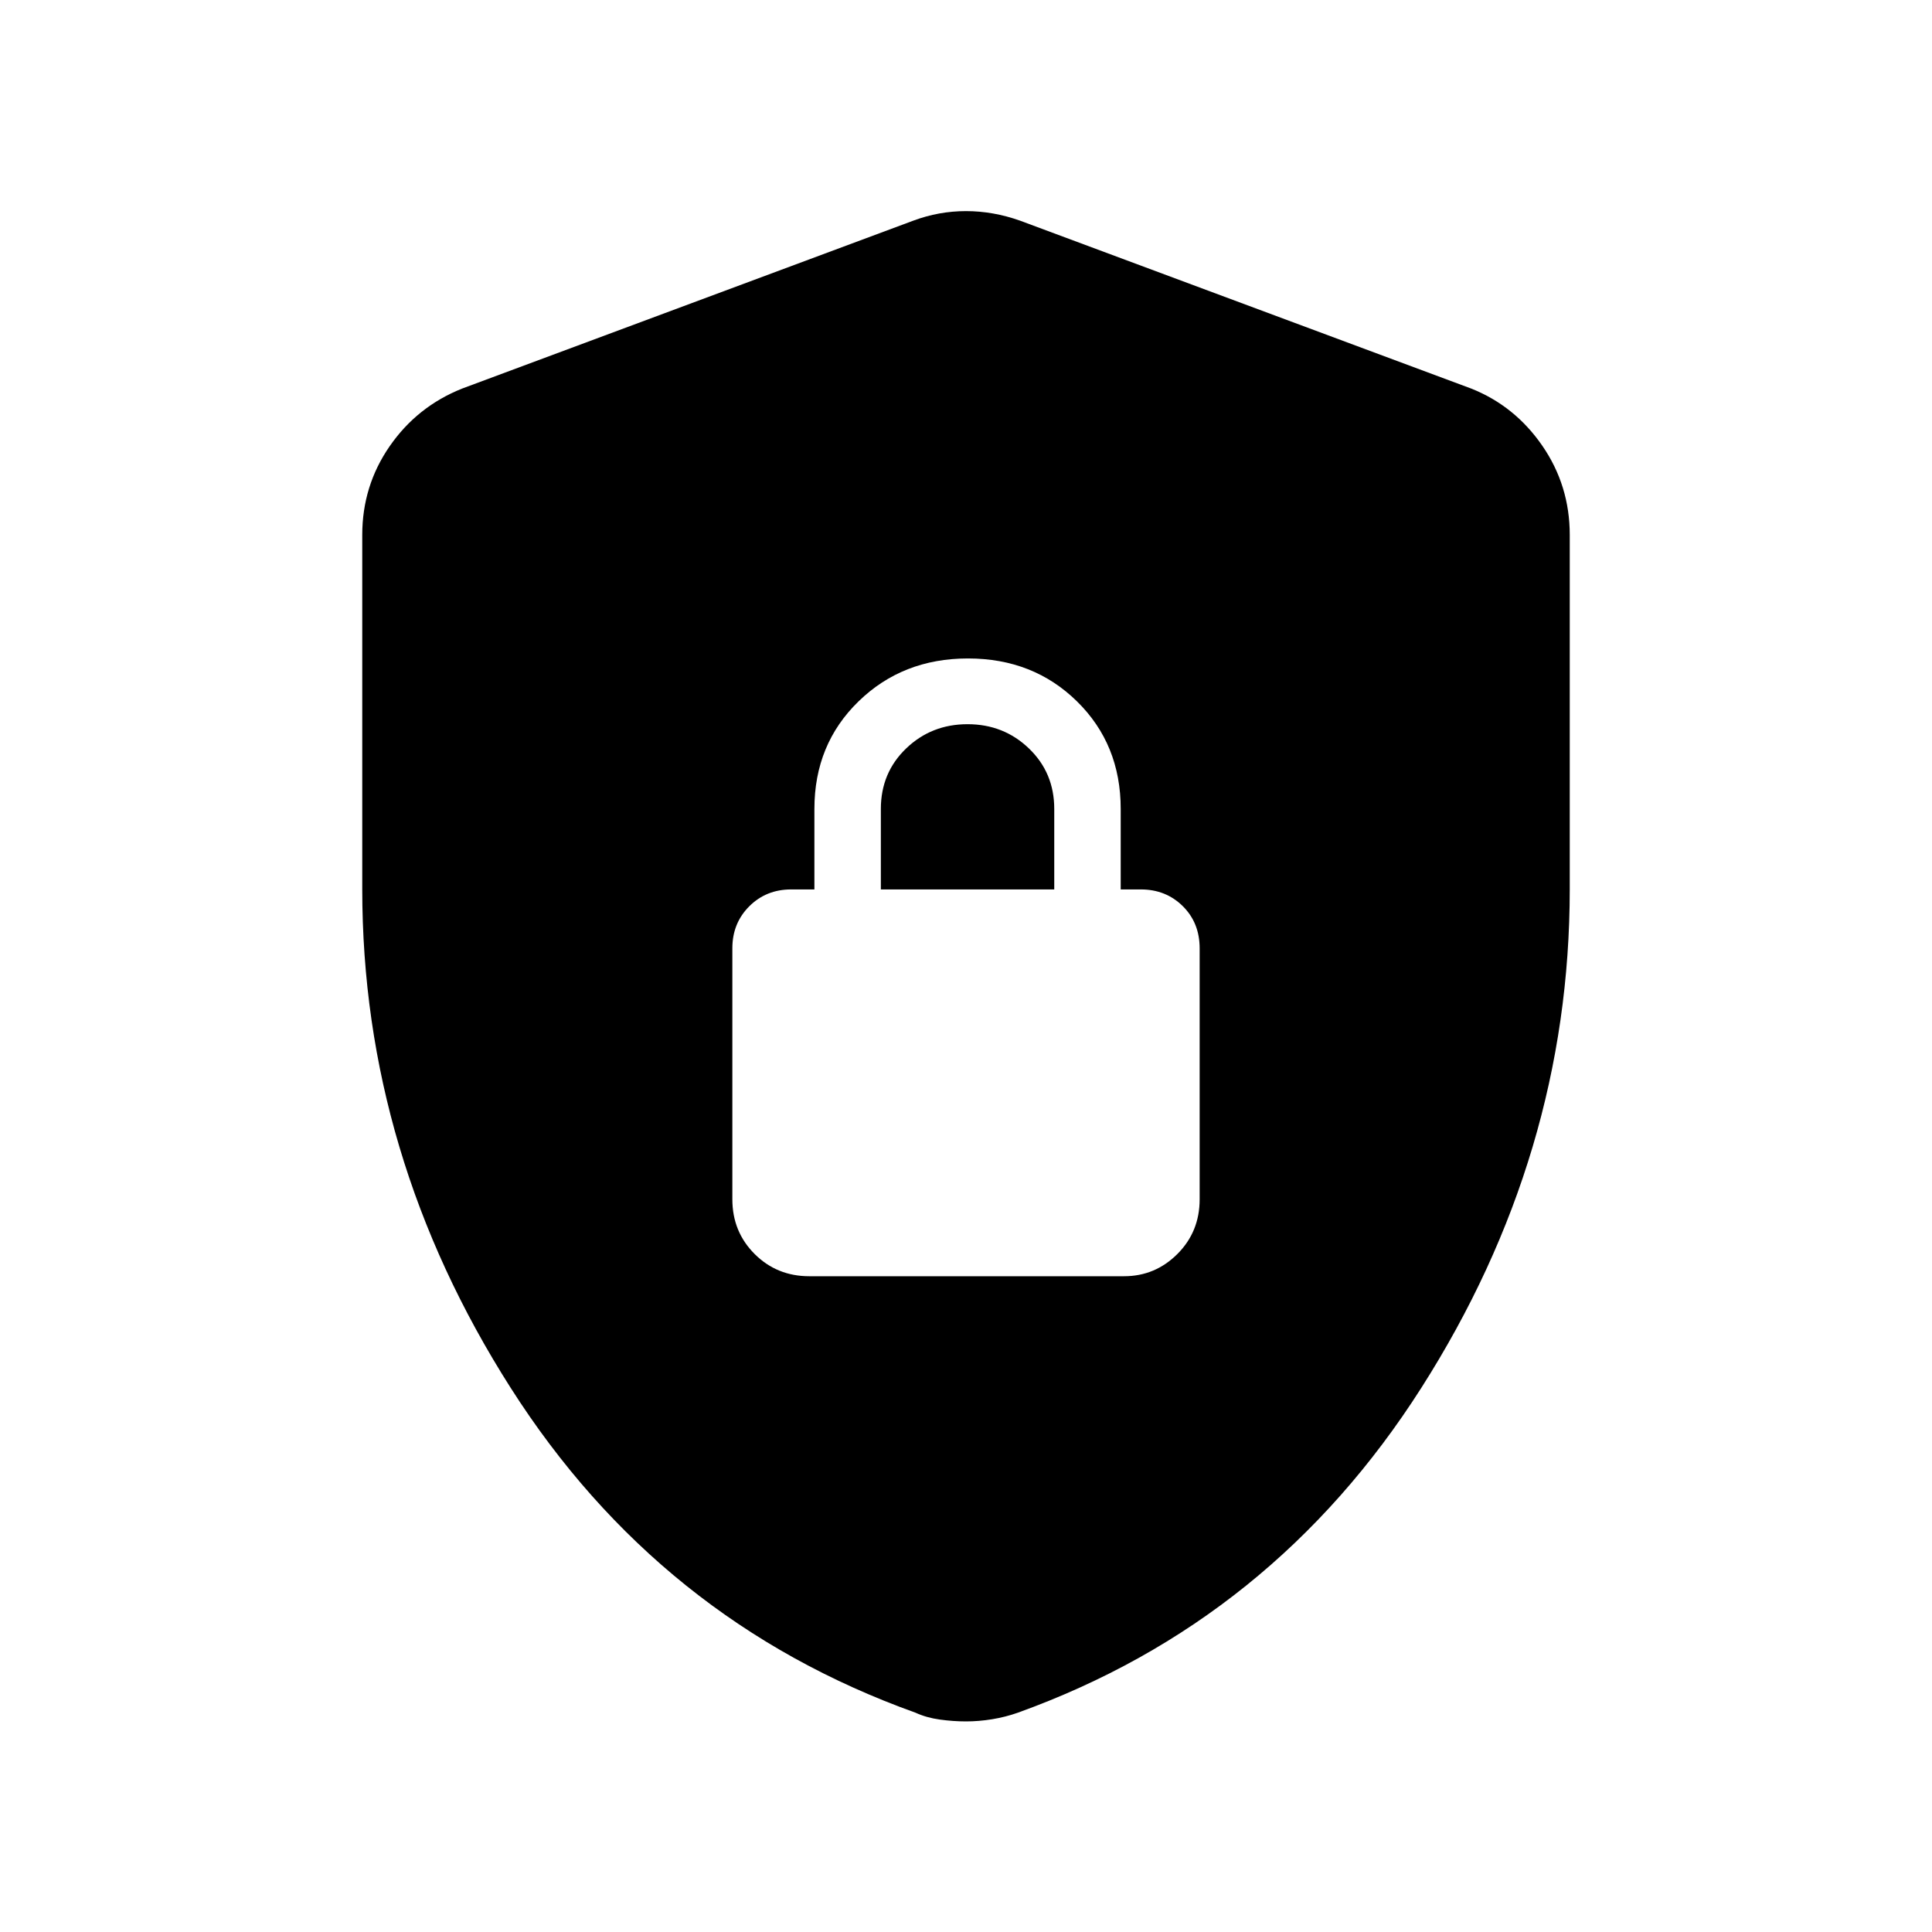 <svg xmlns="http://www.w3.org/2000/svg" height="40" viewBox="0 -960 960 960" width="40"><path d="M402.13-325.85h156.41q15.45 0 26.51-11.06 11.05-11.06 11.05-27.17v-124.7q0-12.67-8.39-20.97-8.4-8.3-20.84-8.3h-10v-40q0-32.1-21.71-53.43-21.71-21.34-54.18-21.34t-54.39 21.34q-21.92 21.33-21.92 53.43v40h-11.54q-12.44 0-20.84 8.4-8.39 8.39-8.39 20.83v124.74q0 16.11 11.06 27.17 11.07 11.06 27.17 11.06Zm35.56-192.2v-40q0-17.98 12.55-30.04 12.55-12.06 30.53-12.06 17.97 0 30.52 12.07 12.56 12.07 12.56 30.03v40h-86.16ZM480-104.64q-6.37 0-13-.92-6.63-.91-12.09-3.41-127.37-45.65-201.14-161.38Q180-386.09 180-518.17v-176.01q0-24.43 13.65-44.13 13.65-19.7 35.97-28.61l224.2-83.44q12.72-4.74 26.18-4.74 13.46 0 26.85 4.74l224.2 83.44q21.66 8.61 35.31 28.4Q780-718.73 780-694.18v176.01q0 132.08-73.77 247.82-73.77 115.73-200.47 161.38-6.13 2.16-12.76 3.25-6.63 1.08-13 1.08Z"/></svg>
